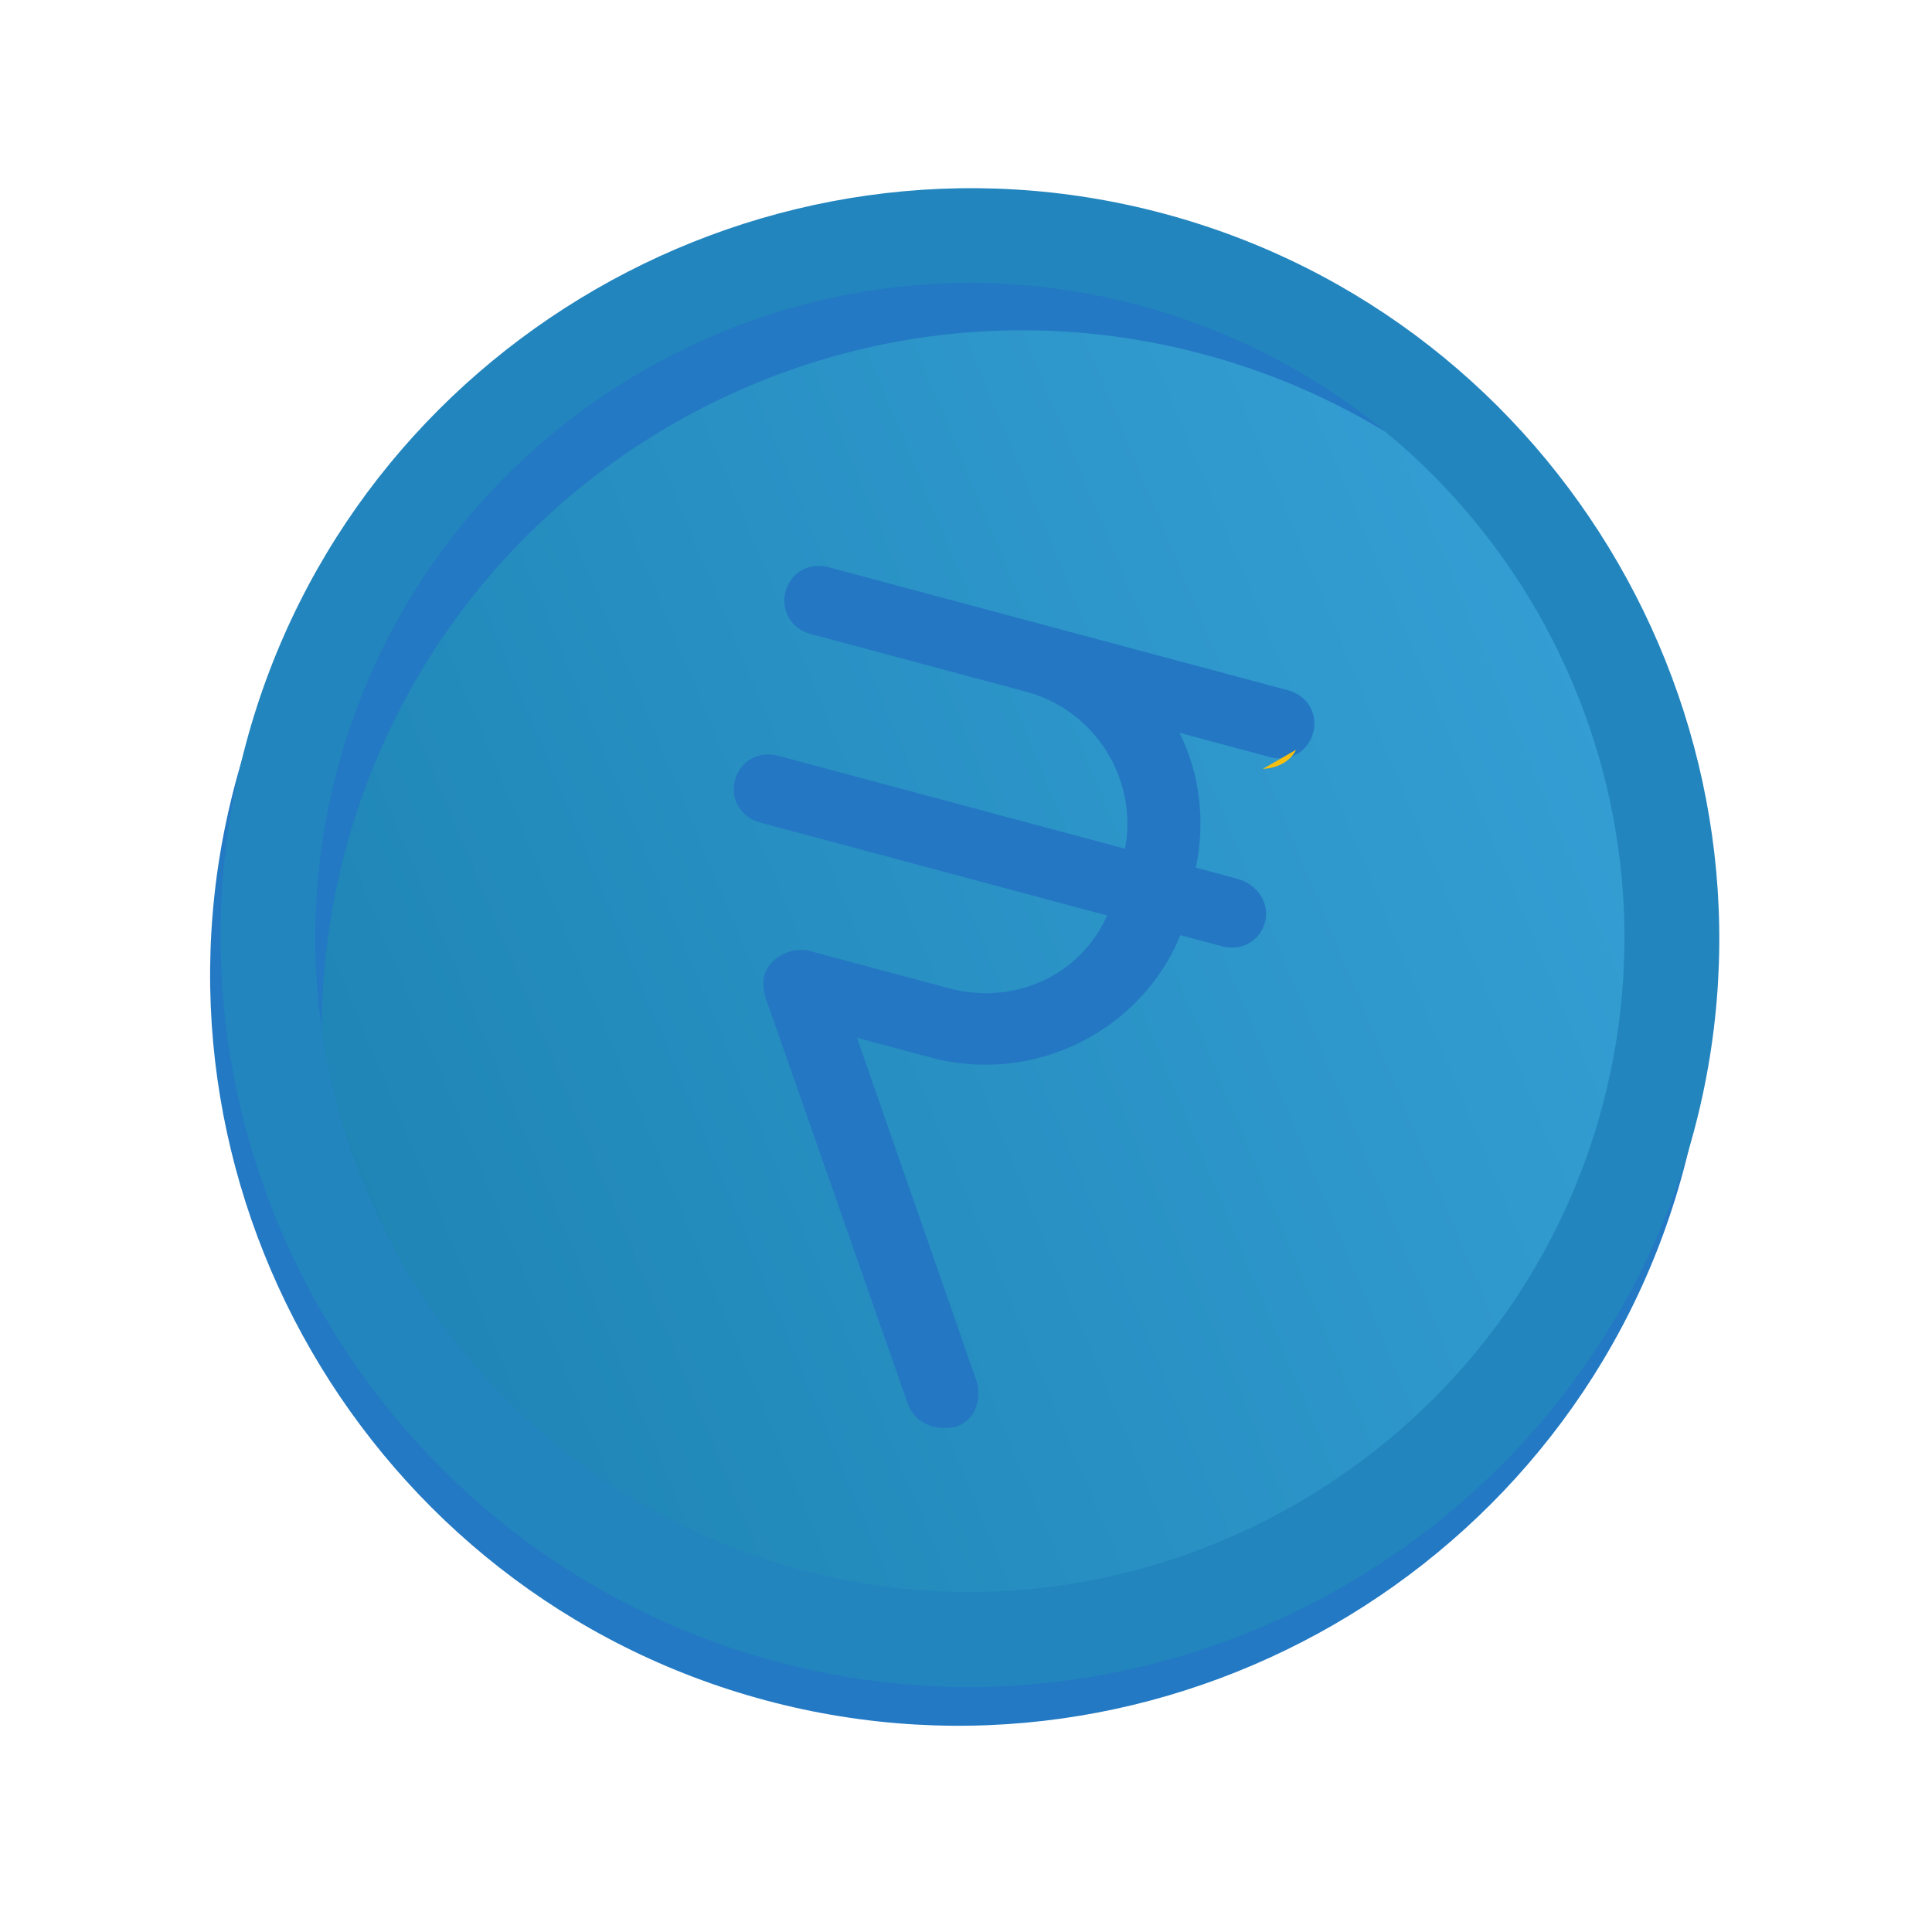 <svg xmlns="http://www.w3.org/2000/svg" xmlns:xlink="http://www.w3.org/1999/xlink" width="144" height="144" viewBox="0 0 144 144">
    <defs>
        <linearGradient id="c" x1="-62.371%" x2="140.596%" y1="138.309%" y2="-14.789%">
            <stop offset="0%" stop-color="#0A6D99"/>
            <stop offset="100%" stop-color="#42AEE7"/>
        </linearGradient>
        <circle id="b" cx="56.361" cy="55.363" r="52.371"/>
        <filter id="a" width="159.2%" height="159.2%" x="-29.6%" y="-27.7%" filterUnits="objectBoundingBox">
            <feOffset dy="2" in="SourceAlpha" result="shadowOffsetOuter1"/>
            <feGaussianBlur in="shadowOffsetOuter1" result="shadowBlurOuter1" stdDeviation="10"/>
            <feColorMatrix in="shadowBlurOuter1" values="0 0 0 0 0 0 0 0 0 0 0 0 0 0 0 0 0 0 0.062 0"/>
        </filter>
    </defs>
    <g fill="none" fill-rule="nonzero">
        <path fill="#2379C3" d="M57.058 126.731c-29.677-7.952-47.452-38.74-39.5-68.416 7.952-29.678 38.74-47.453 68.416-39.5 29.678 7.951 47.453 38.739 39.5 68.416-7.951 29.677-38.739 47.452-68.416 39.5z"/>
        <g transform="rotate(15 10.83 125.266)">
            <use fill="#000" filter="url(#a)" xlink:href="#b"/>
            <use fill="url(#c)" fill-rule="evenodd" xlink:href="#b"/>
        </g>
        <path fill="#2379C3" d="M25.759 63.317C33.212 35.5 61.884 18.947 89.7 26.401c12.382 3.318 22.486 10.834 29.309 20.548-6.22-13.4-18.163-24.102-33.597-28.237-27.817-7.454-56.488 9.1-63.941 36.917-4.136 15.433-.84 31.128 7.607 43.393-5.181-10.813-6.638-23.322-3.32-35.705z"/>
        <path fill="#2285BE" d="M57.833 123.84c-29.678-7.951-47.453-38.739-39.5-68.416 7.951-29.677 38.739-47.452 68.416-39.5 29.677 7.952 47.452 38.74 39.5 68.416-7.952 29.678-38.74 47.453-68.416 39.5zM84.917 22.759c-26.08-6.988-52.81 8.597-59.75 34.497-6.988 26.08 8.597 52.811 34.497 59.751 25.9 6.94 52.81-8.597 59.75-34.497 6.94-25.9-8.417-52.763-34.497-59.75z"/>
        <path fill="#2478C3" d="M92.225 65.5l-3.095-.83c.724-3.428.308-6.971-1.21-10.047l6.736 1.805c1.457.39 2.835-.384 3.216-1.808.381-1.423-.425-2.783-1.881-3.173L77.785 46.57l-10.377-2.78-5.643-1.513c-1.457-.39-2.835.385-3.216 1.808-.382 1.423.425 2.783 1.881 3.173l5.644 1.512 10.377 2.78c5.28 1.415 8.37 6.629 7.4 11.707L57.999 56.33c-1.456-.39-2.834.385-3.216 1.808-.381 1.423.425 2.783 1.882 3.173l25.851 6.927c-1.967 4.43-6.878 6.737-11.793 5.42l-10.377-2.781c-.91-.244-1.964.046-2.748.789-.785.743-.841 1.681-.533 2.717l10.613 30.298c.356.858.988 1.41 1.899 1.653.546.146 1.14.115 1.551.035 1.465-.37 2.076-1.923 1.682-3.363l-8.931-25.653 5.461 1.463c7.829 2.098 15.773-2.065 18.638-9.115l3.095.83c1.456.39 2.834-.385 3.216-1.808.381-1.423-.607-2.832-2.064-3.222z"/>
        <path fill="#F7C011" d="M96.6 55.884l-2.473 1.426c1.16-.07 2.06-.588 2.474-1.426z"/>
    </g>
</svg>
